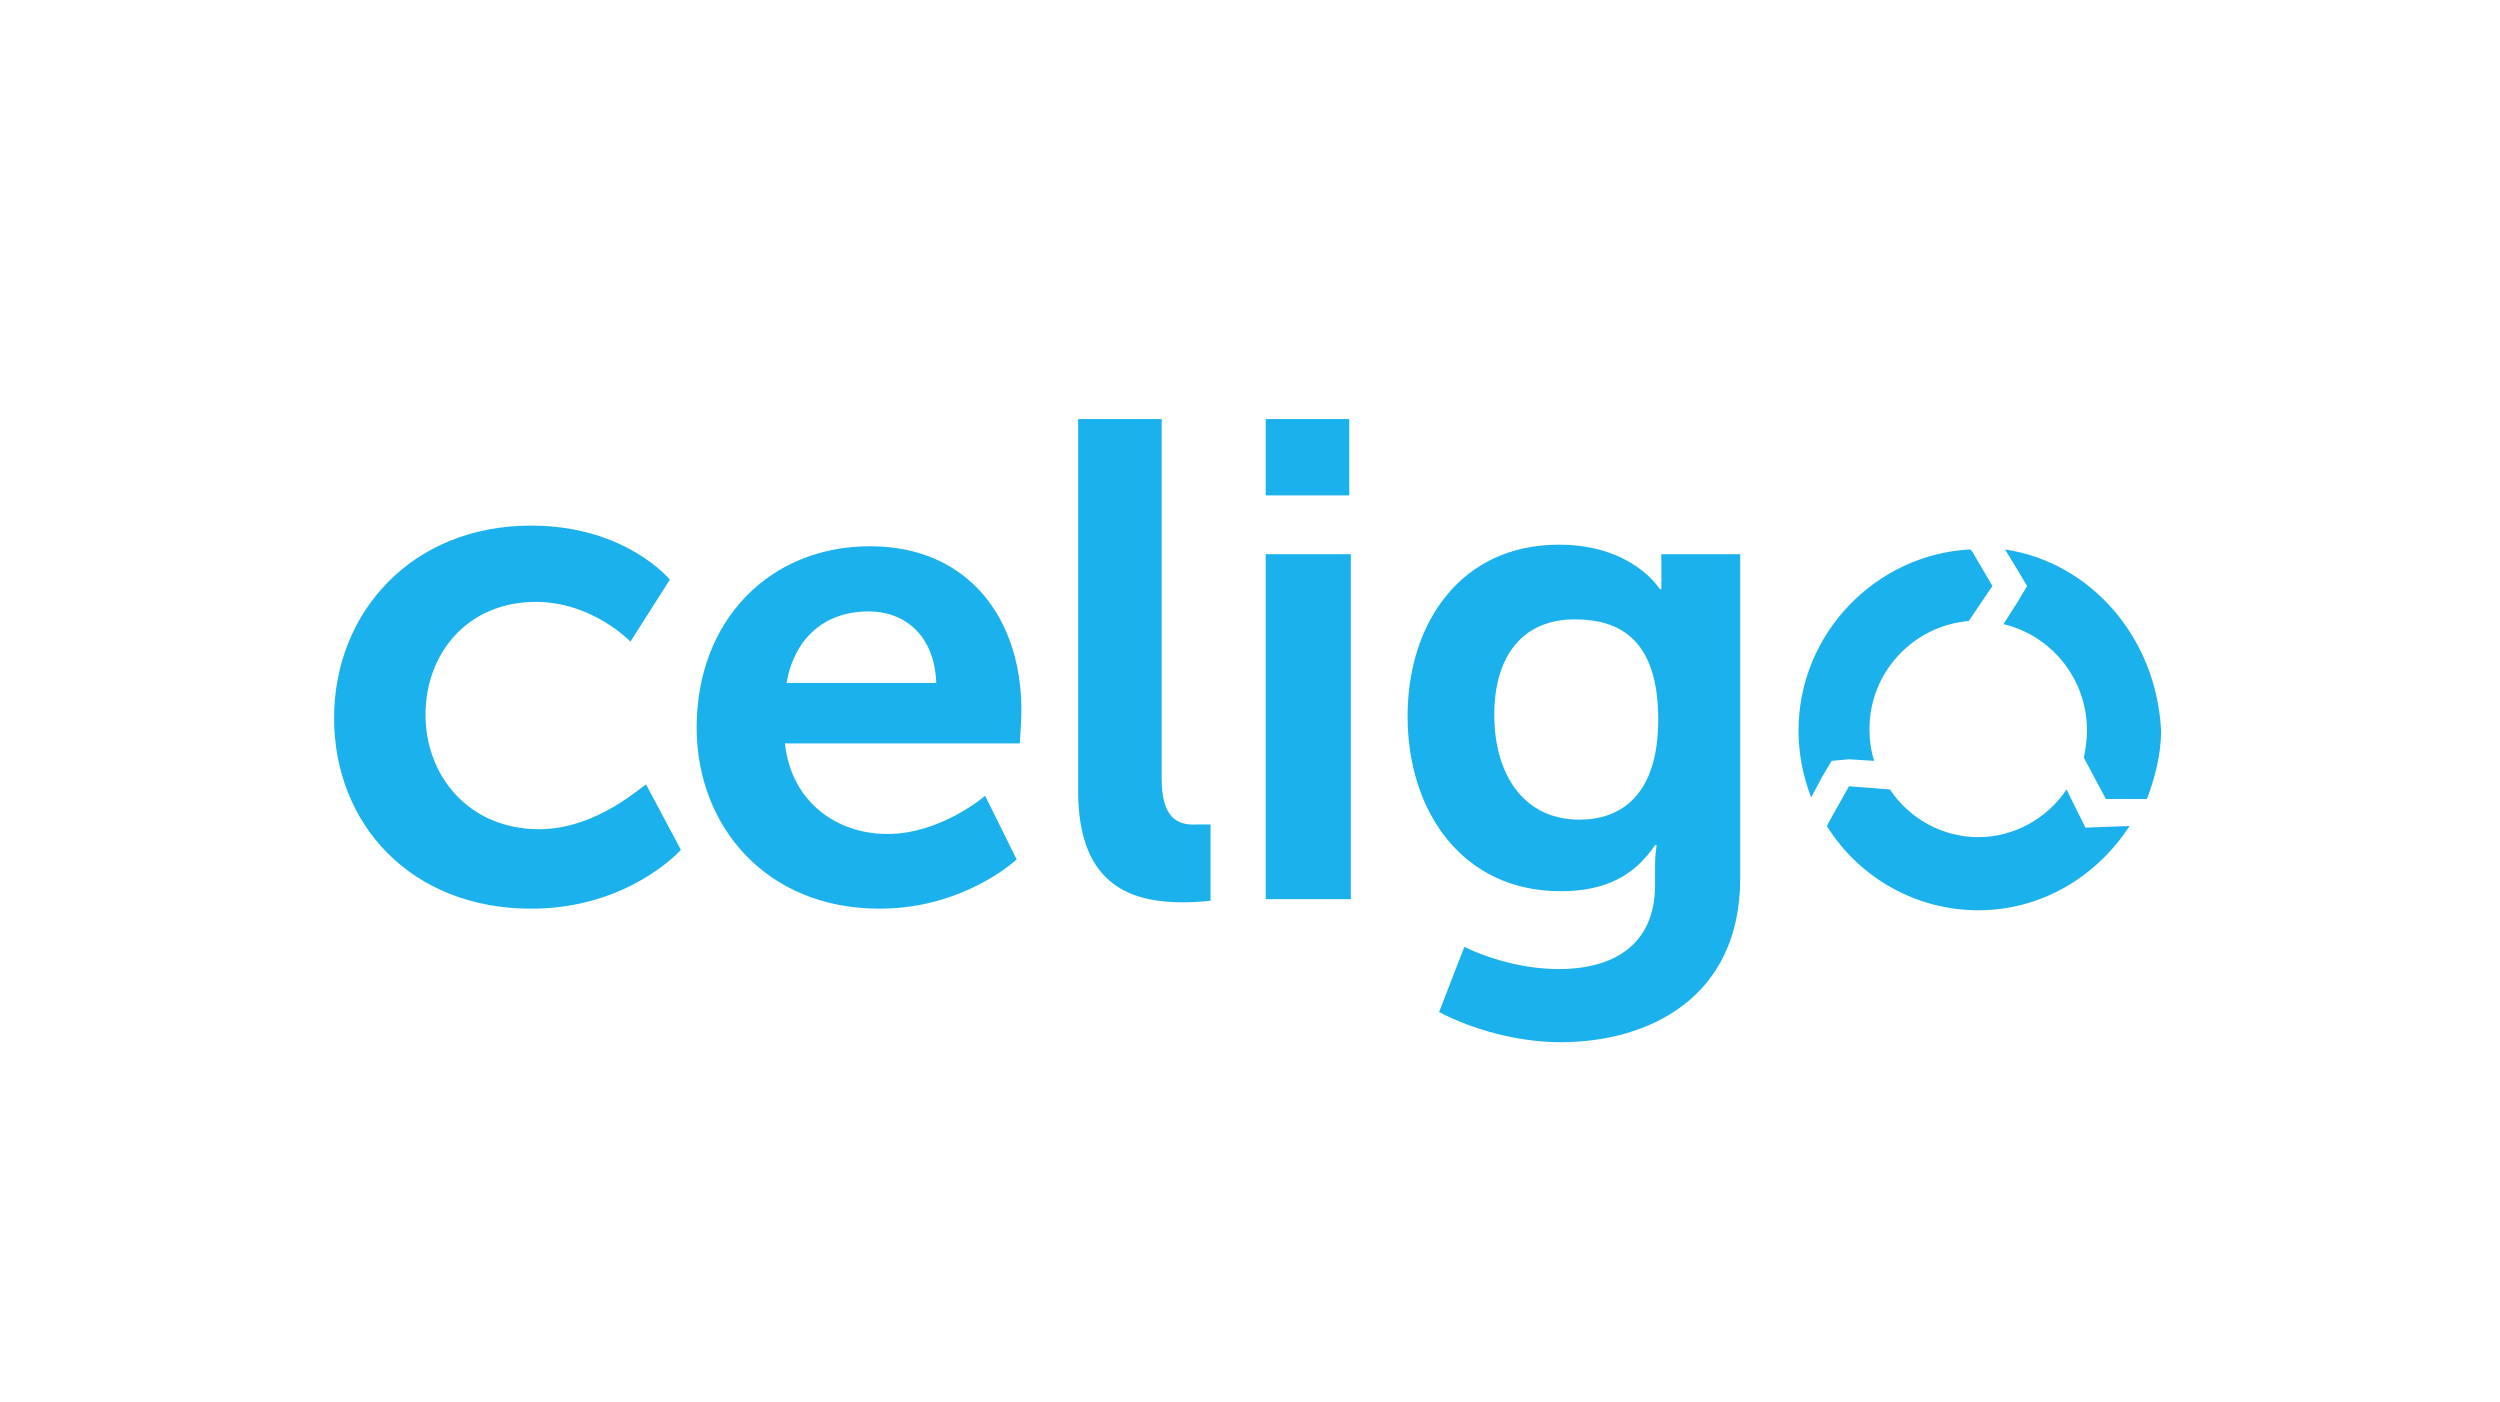 <svg width="164" height="92" viewBox="0 0 164 92" fill="none" xmlns="http://www.w3.org/2000/svg">
<path d="M57.075 35.834C50.457 35.834 45.7 40.736 45.7 47.722C45.7 54.187 50.25 59.61 57.696 59.61C63.28 59.61 66.692 56.377 66.692 56.377L64.624 52.206C64.624 52.206 61.729 54.709 58.213 54.709C54.904 54.709 51.905 52.623 51.491 48.765H66.899C66.899 48.765 67.002 47.305 67.002 46.575C67.002 40.527 63.487 35.834 57.075 35.834ZM51.594 44.802C52.112 41.883 54.076 40.11 56.972 40.11C59.454 40.11 61.315 41.778 61.418 44.802H51.594ZM35.359 54.396C30.809 54.396 27.914 50.955 27.914 46.888C27.914 42.821 30.706 39.484 35.152 39.484C38.875 39.484 41.357 42.091 41.357 42.091L43.942 38.024C43.942 38.024 41.047 34.479 34.842 34.479C26.983 34.479 21.916 40.214 21.916 47.096C21.916 54.083 26.983 59.61 34.842 59.61C41.254 59.61 44.666 55.751 44.666 55.751L42.391 51.476C42.288 51.372 39.289 54.396 35.359 54.396ZM88.512 27.492H83.031V32.498H88.512V27.492ZM76.206 51.059V27.492H70.725V51.893C70.725 58.358 74.551 59.193 77.654 59.193C78.584 59.193 79.412 59.088 79.412 59.088V54.083C79.412 54.083 78.998 54.083 78.584 54.083C77.137 54.187 76.206 53.562 76.206 51.059ZM131.53 36.043L132.357 37.399L132.978 38.441L132.357 39.484L131.427 40.944C134.529 41.674 136.907 44.489 136.907 47.931C136.907 48.556 136.804 49.182 136.701 49.703L137.424 51.059L138.148 52.415H139.803H140.837C141.354 51.059 141.768 49.495 141.768 47.931C141.457 41.778 137.114 36.877 131.53 36.043ZM135.563 51.789C134.322 53.666 132.151 54.917 129.772 54.917C127.394 54.917 125.222 53.666 123.981 51.789L121.293 51.58L119.948 53.979L119.845 54.187C121.913 57.524 125.636 59.714 129.772 59.714C133.908 59.714 137.528 57.524 139.699 54.187L136.804 54.291L135.563 51.789ZM121.293 49.808L122.947 49.912C122.74 49.286 122.637 48.556 122.637 47.826C122.637 44.072 125.532 41.048 129.152 40.736L130.703 38.441L129.358 36.147L129.255 36.043C123.05 36.356 117.983 41.57 117.983 47.931C117.983 49.495 118.294 50.955 118.811 52.31L119.535 50.955L120.155 49.912L121.293 49.808ZM108.987 38.024C108.987 38.337 108.987 38.65 108.987 38.65H108.883C108.883 38.65 107.125 35.73 102.265 35.73C95.854 35.73 92.338 40.84 92.338 46.992C92.338 53.249 95.957 58.463 102.369 58.463C105.367 58.463 107.229 57.42 108.573 55.439H108.677C108.677 55.439 108.573 56.064 108.573 56.69V58.045C108.573 62.112 105.678 63.572 102.265 63.572C98.853 63.572 96.061 62.112 96.061 62.112L94.406 66.388C96.578 67.535 99.576 68.369 102.369 68.369C108.16 68.369 114.157 65.449 114.157 57.628V36.356H108.987V38.024ZM103.61 53.77C99.99 53.77 98.025 50.85 98.025 46.888C98.025 43.03 99.887 40.631 103.299 40.631C106.298 40.631 108.78 41.987 108.78 47.201C108.78 52.206 106.298 53.77 103.61 53.77ZM83.031 58.984H88.615V36.356H83.031C83.031 36.356 83.031 58.984 83.031 58.984Z" fill="#1BB1ED"/>
</svg>
